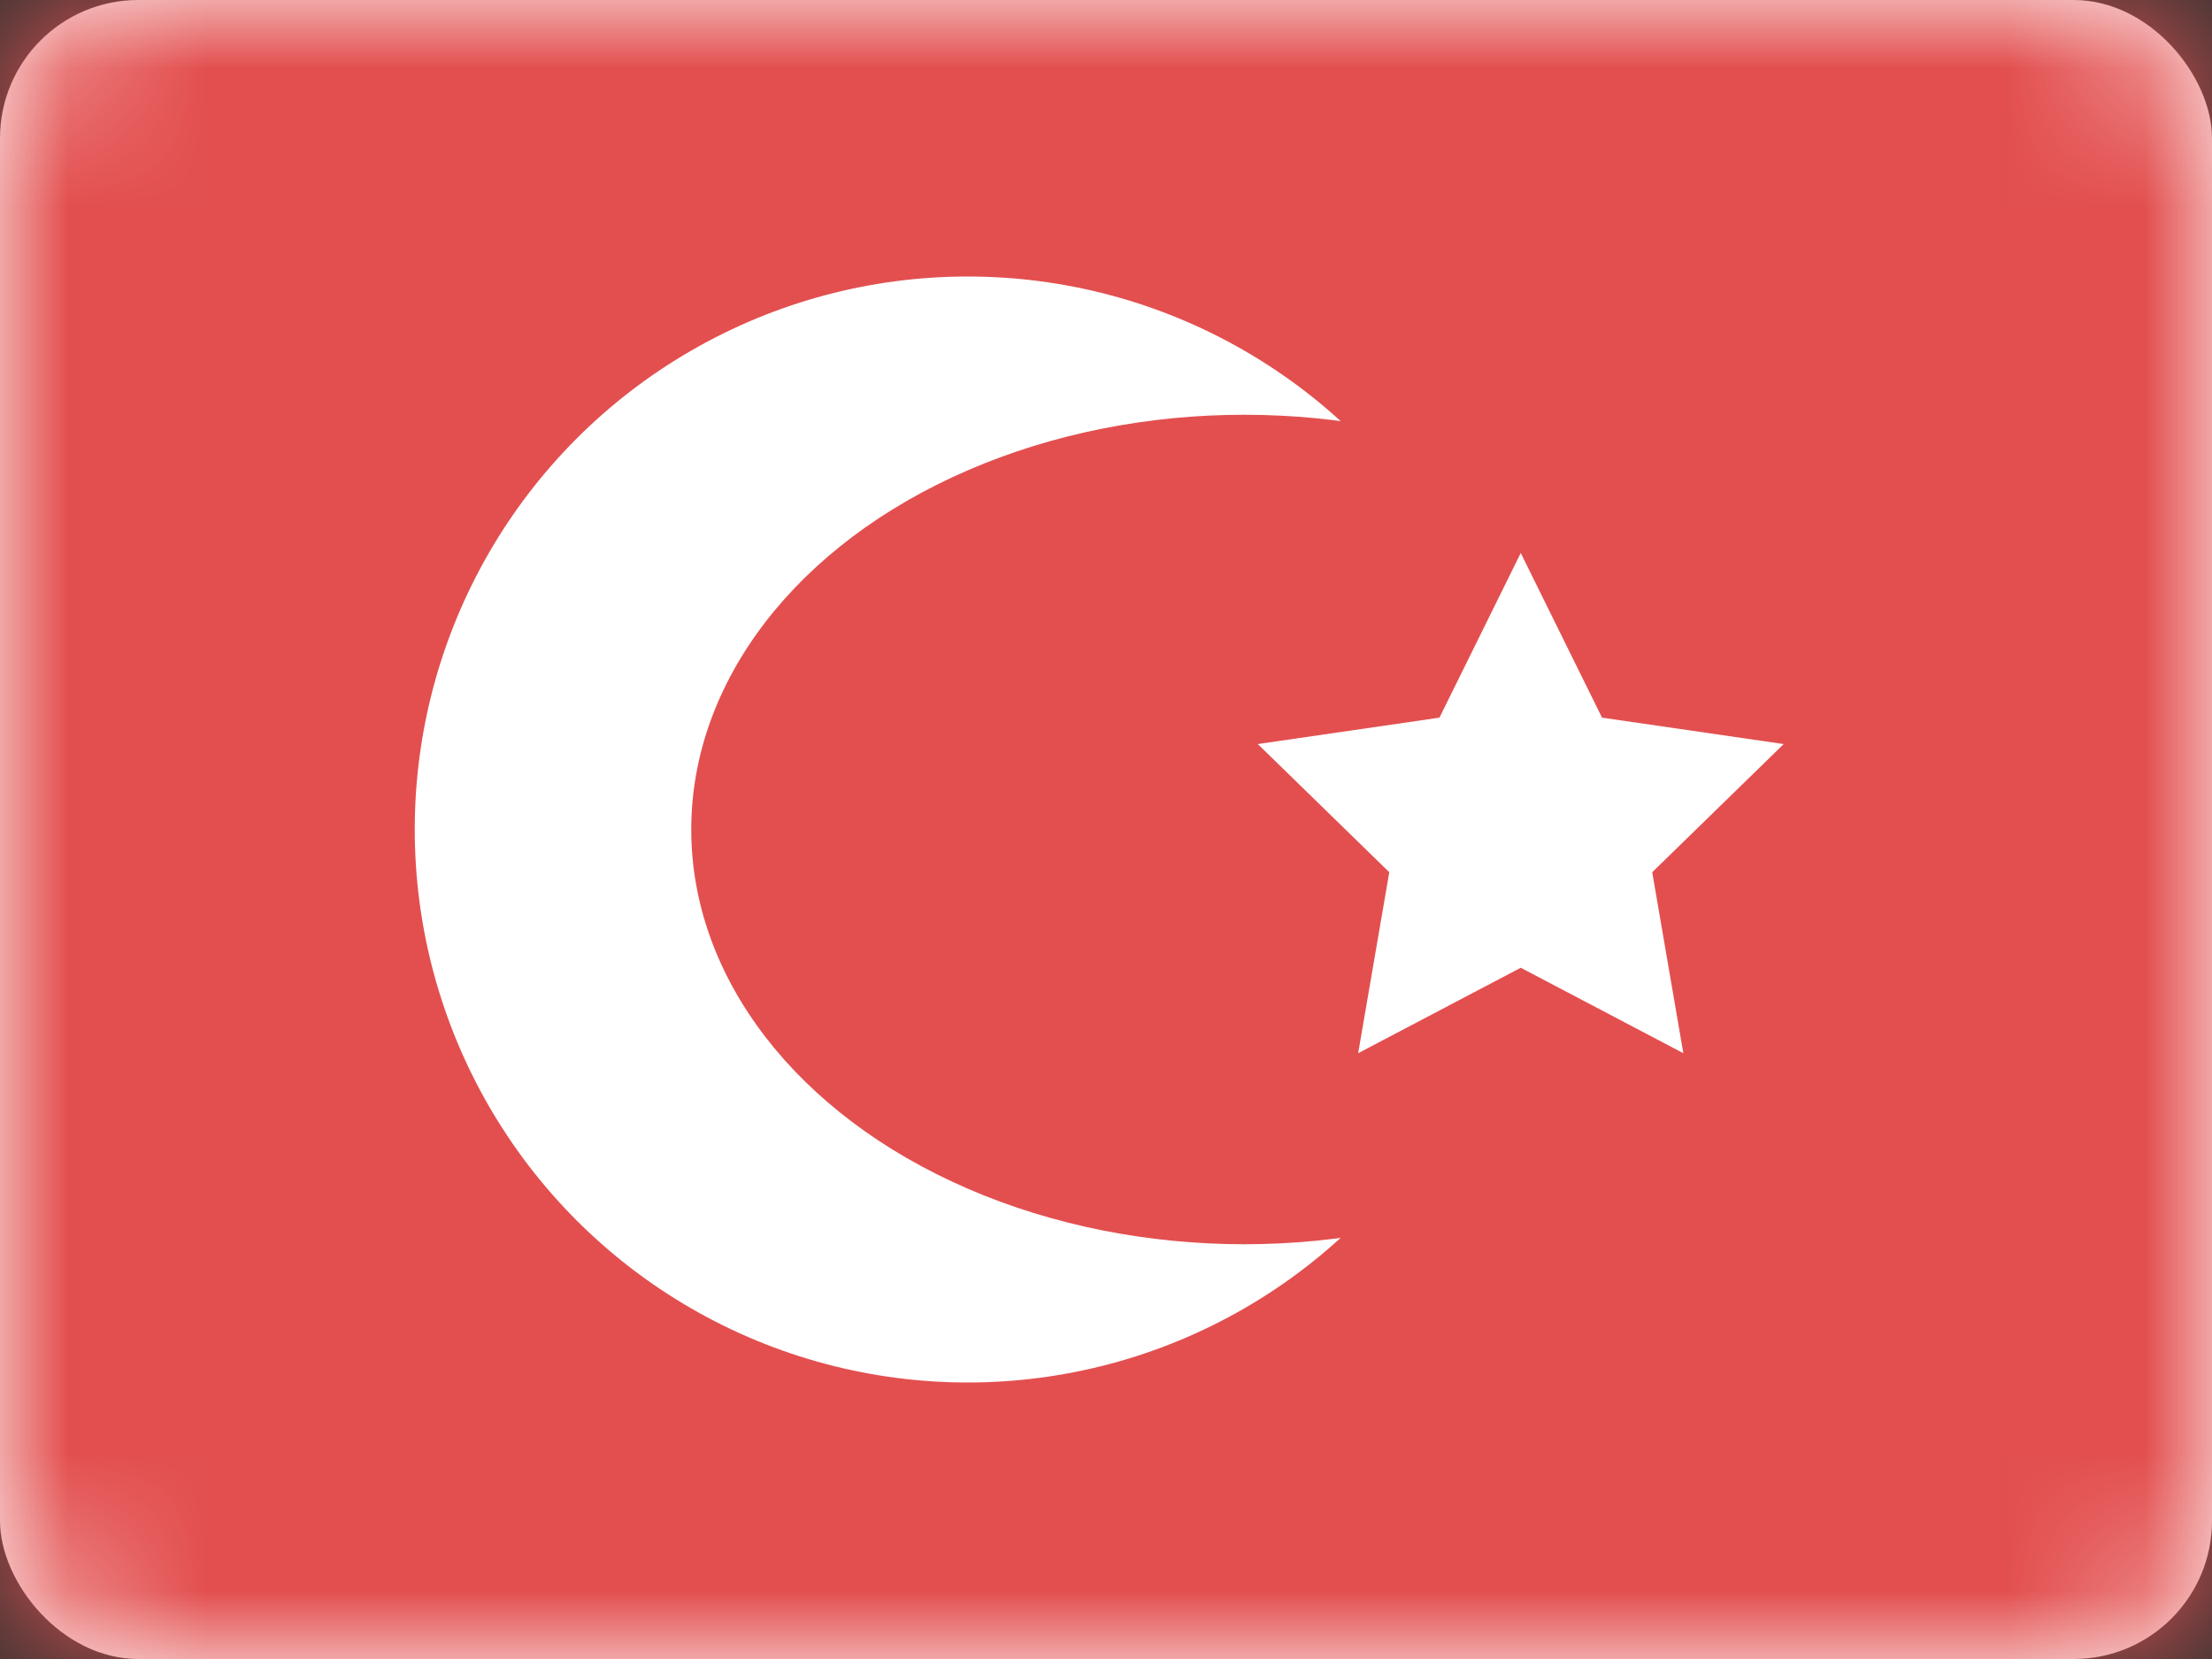 <?xml version="1.0" encoding="UTF-8" standalone="no"?>
<svg width="16px" height="12px" viewBox="0 0 16 12" version="1.1" xmlns="http://www.w3.org/2000/svg" xmlns:xlink="http://www.w3.org/1999/xlink" xmlns:sketch="http://www.bohemiancoding.com/sketch/ns">
    <rect x="0" y="0" width="16" height="12" fill="#333333" stroke="none"/>
    <!-- Generator: Sketch Beta 3.3.2 (12041) - http://www.bohemiancoding.com/sketch -->
    <title>TURKEY</title>
    <desc>Created with Sketch Beta.</desc>
    <defs>
        <rect id="path-1" x="0" y="0" width="16" height="12" rx="1"></rect>
    </defs>
    <g id="Page-1" stroke="none" stroke-width="1" fill="none" fill-rule="evenodd" sketch:type="MSPage">
        <g id="Europe" sketch:type="MSLayerGroup" transform="translate(-194, -81)">
            <g id="TURKEY" transform="translate(194, 81)">
                <mask id="mask-2" sketch:name="Rectangle 77" fill="white">
                    <use xlink:href="#path-1"></use>
                </mask>
                <use id="Rectangle-77" fill="#FFFFFF" sketch:type="MSShapeGroup" xlink:href="#path-1"></use>
                <rect id="Rectangle-77" fill="#E34F4F" sketch:type="MSShapeGroup" mask="url(#mask-2)" x="0" y="0" width="16" height="12"></rect>
                <circle id="Oval-5" fill="#FFFFFF" sketch:type="MSShapeGroup" mask="url(#mask-2)" cx="7" cy="6" r="4"></circle>
                <ellipse id="Oval-6" fill="#E34F4F" sketch:type="MSShapeGroup" mask="url(#mask-2)" cx="9" cy="6" rx="4" ry="3"></ellipse>
                <polygon id="Star-1" fill="#FFFFFF" sketch:type="MSShapeGroup" mask="url(#mask-2)" points="11 7 9.824 7.618 10.049 6.309 9.098 5.382 10.412 5.191 11 4 11.588 5.191 12.902 5.382 11.951 6.309 12.176 7.618 ">
                    <g transform="translate(11, 6) rotate(-20) translate(-11, -6) "></g>
                </polygon>
            </g>
            <g id="_SLICES_Europe" transform="translate(0, 1)"></g>
        </g>
    </g>
</svg>